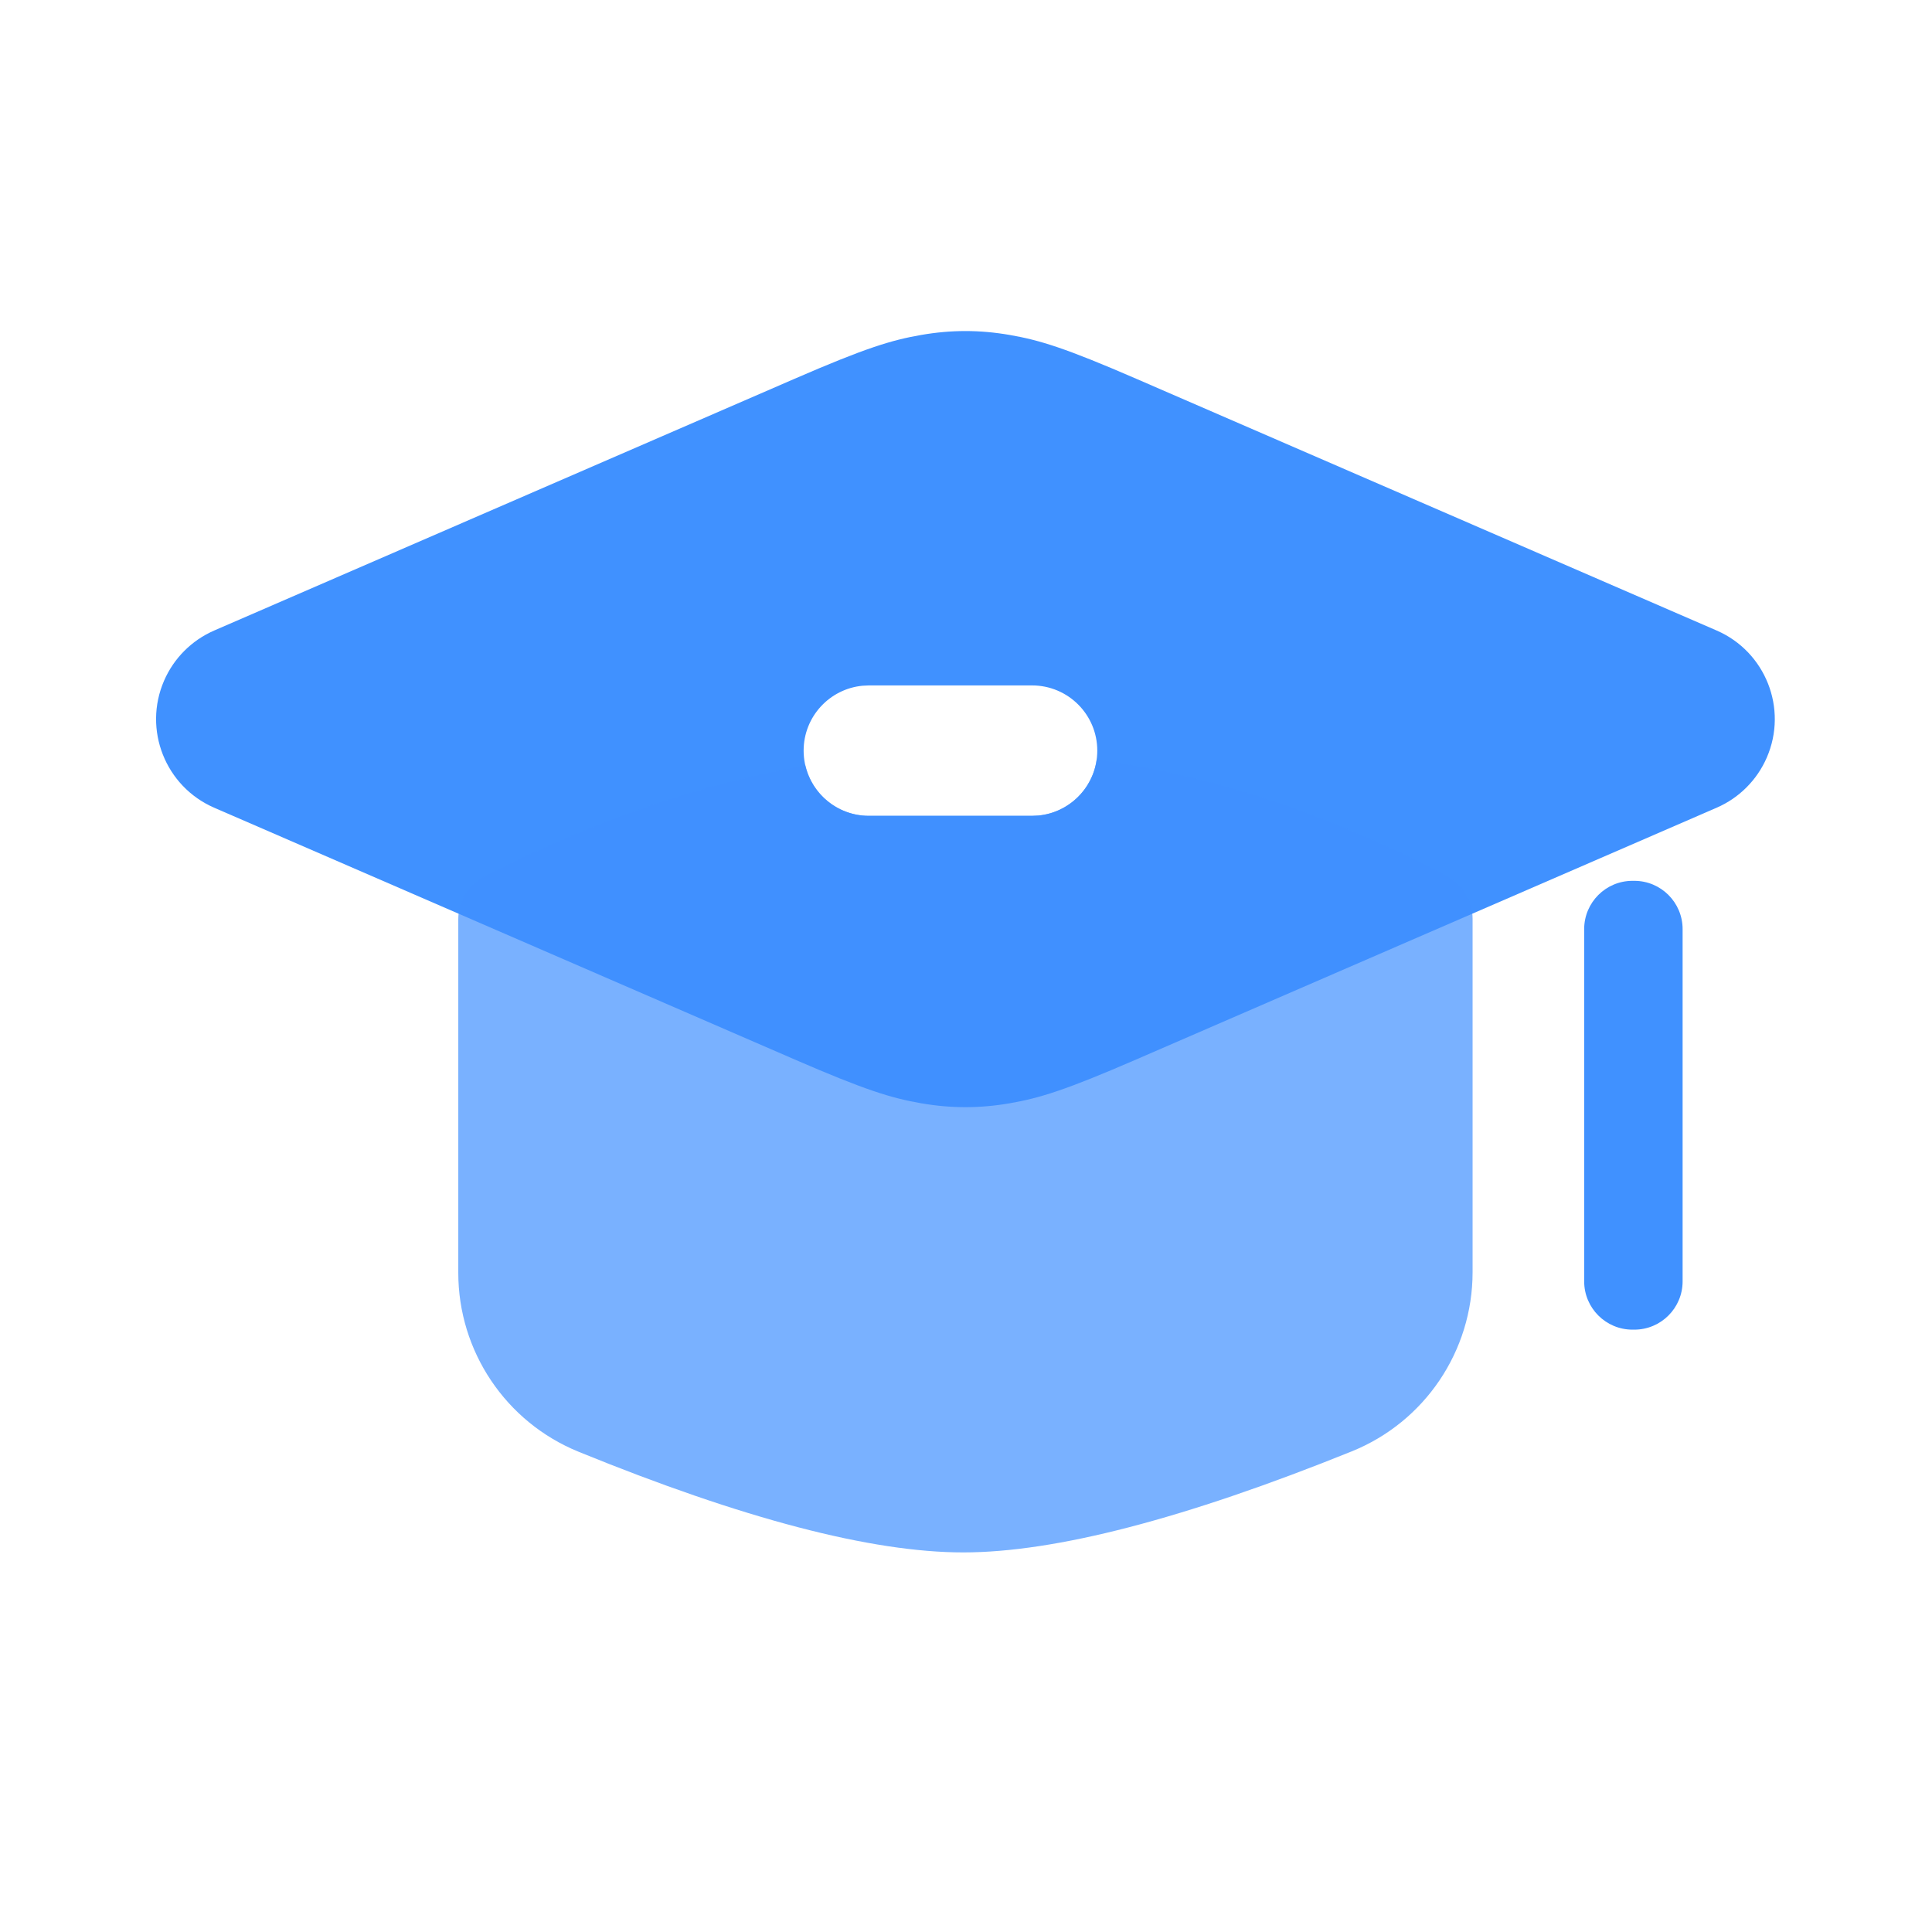 <?xml version="1.0" encoding="UTF-8"?>
<svg width="120px" height="120px" viewBox="0 0 120 120" version="1.1" xmlns="http://www.w3.org/2000/svg" xmlns:xlink="http://www.w3.org/1999/xlink">
    <title>8</title>
    <g id="8" stroke="none" stroke-width="1" fill="none" fill-rule="evenodd">
        <g id="Grid/item/entrances/icon">
            <path d="M62.717,20.805 C64.582,21.129 66.182,21.621 70.57,23.524 L106.622,39.161 C109.662,40.479 111.058,44.013 109.739,47.053 C109.133,48.45 108.019,49.564 106.622,50.17 L70.57,65.807 C66.182,67.71 64.582,68.202 62.717,68.526 C60.851,68.849 59.079,68.849 57.214,68.526 C55.349,68.202 53.748,67.71 49.36,65.807 L13.308,50.17 C10.268,48.851 8.873,45.318 10.191,42.278 C10.797,40.881 11.912,39.767 13.308,39.161 L49.36,23.524 C53.748,21.621 55.349,21.129 57.214,20.805 C59.079,20.481 60.851,20.481 62.717,20.805 Z M64.104,42.573 L53.965,42.573 L53.575,42.592 C51.521,42.788 49.915,44.518 49.915,46.623 C49.915,48.86 51.729,50.673 53.965,50.673 L53.965,50.673 L64.104,50.673 L64.494,50.655 C66.548,50.459 68.154,48.729 68.154,46.623 C68.154,44.387 66.341,42.573 64.104,42.573 L64.104,42.573 Z" id="形状结合" fill="#1A7BFF" opacity="0.831"></path>
            <path d="M89.864,54.414 C90.849,54.933 91.465,55.955 91.465,57.068 L91.465,79.021 C91.465,83.915 88.494,88.318 83.955,90.149 C73.588,94.332 65.546,96.423 59.829,96.423 C54.121,96.423 46.156,94.339 35.934,90.17 C31.417,88.328 28.465,83.936 28.465,79.059 L28.465,57.098 C28.465,55.97 29.098,54.937 30.104,54.425 C36.812,51.008 43.451,48.713 50.022,47.541 C50.436,49.337 52.045,50.673 53.965,50.673 L53.965,50.673 L64.104,50.673 L64.494,50.655 C66.366,50.476 67.866,49.023 68.117,47.172 C75.373,48.183 82.623,50.597 89.864,54.414 Z" id="形状结合" fill="#4191FF" opacity="0.7" style="mix-blend-mode: multiply;"></path>
            <path d="M101.396,54.711 L101.51,54.711 C103.167,54.711 104.51,56.054 104.51,57.711 L104.51,79.588 C104.51,81.245 103.167,82.588 101.51,82.588 L101.396,82.588 C99.739,82.588 98.396,81.245 98.396,79.588 L98.396,57.711 C98.396,56.054 99.739,54.711 101.396,54.711 Z" id="矩形" fill="#1A7BFF" opacity="0.831" transform="translate(101.453, 68.649) scale(1, -1) translate(-101.453, -68.649) "></path>
        </g>
    </g>
</svg>